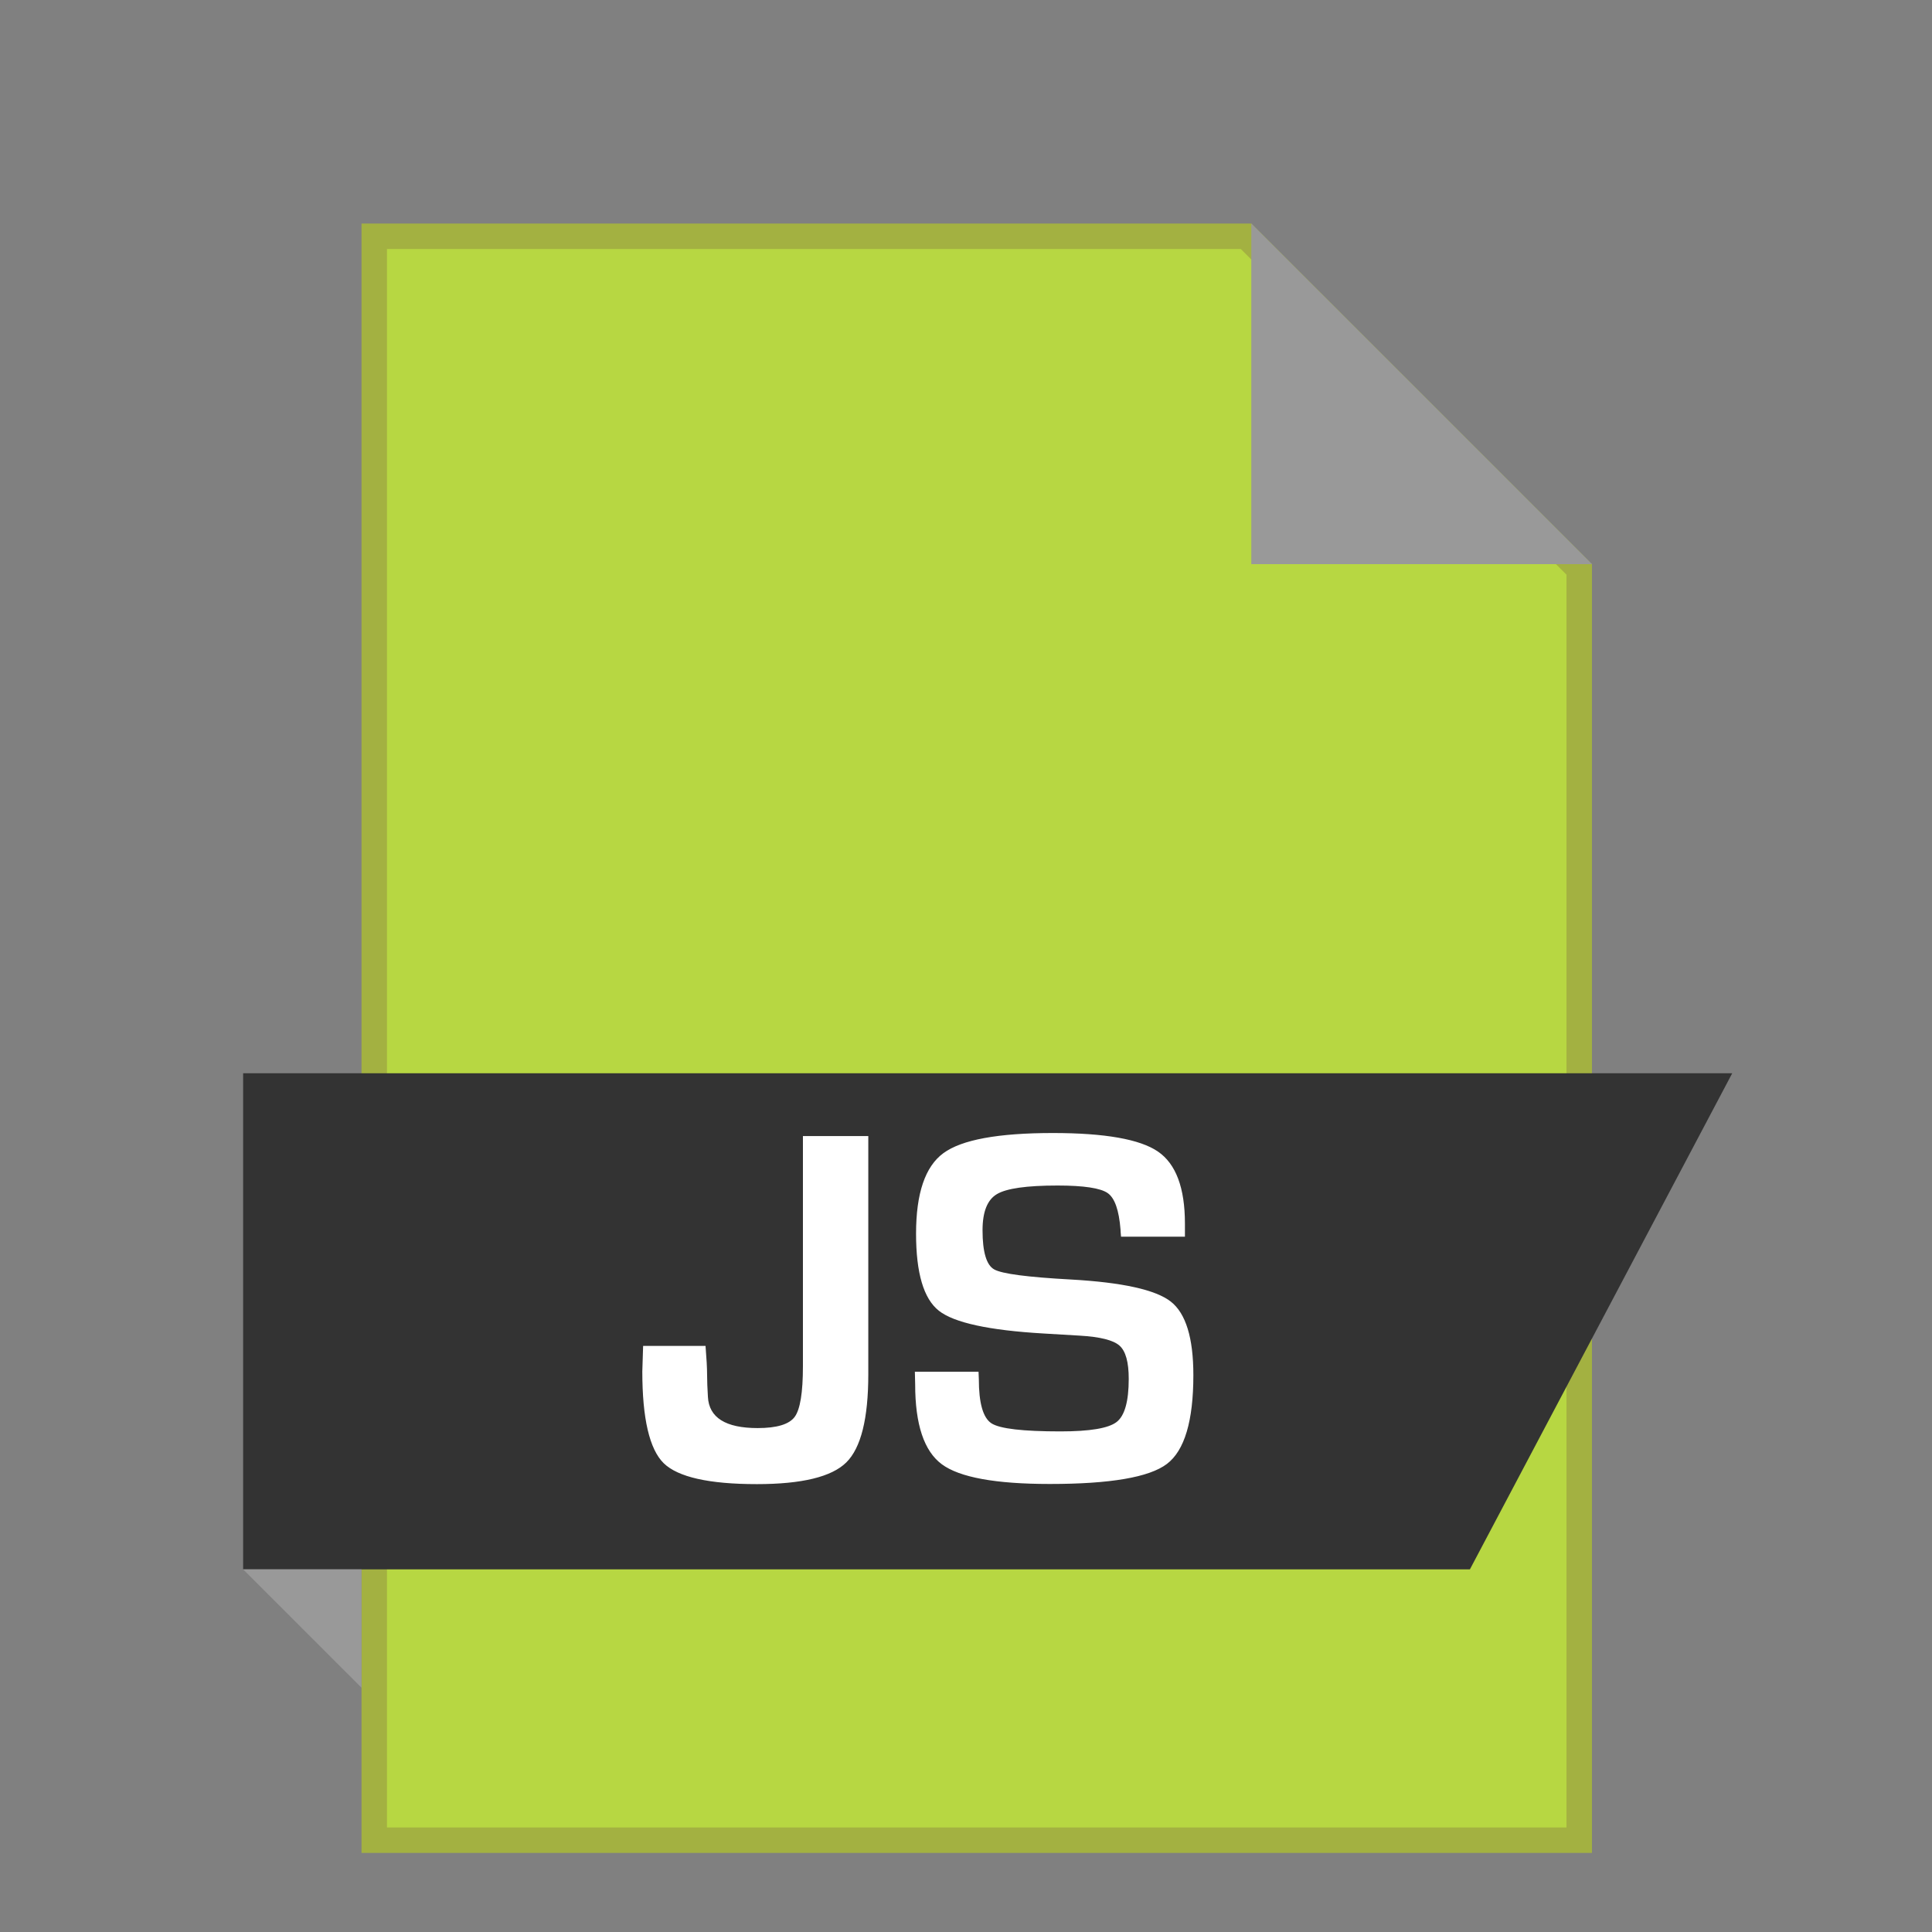 <svg class="icon" height="40" width="40" viewBox="0 0 512 512" xmlns="http://www.w3.org/2000/svg" fill-rule="evenodd" clip-rule="evenodd" stroke-linejoin="round" stroke-miterlimit="1.414"><rect x="0" y="0" width="512" height="512" fill="#808080" stroke="none"/><path d="M99.179 487.67V62.618h231.054l88.276 88.276v336.778H99.18z" fill="#b7d742" fill-rule="nonzero"/><path d="M328.83 65.99l86.306 86.306v332.001H102.552V65.99H328.83m2.793-6.747H95.806v431.801h326.077v-341.54l-90.26-90.26z" fill="#a3b141" fill-rule="nonzero"/><path d="M421.883 149.503h-90.274v-90.26l90.274 90.26z" fill="#999" fill-rule="nonzero"/><path d="M389.538 415.899H64.433v-131.47h394.625l-69.52 131.47z" fill="#333" fill-rule="nonzero"/><path d="M95.806 447.257v-31.36H64.433l31.373 31.36z" fill="#999" fill-rule="nonzero"/><path d="M230.107 301.066v63.122c0 11.739-1.94 19.519-5.82 23.36-3.88 3.84-11.798 5.761-23.712 5.761-12.68 0-20.91-1.862-24.693-5.546-3.762-3.704-5.663-11.836-5.663-24.32l.215-6.76h16.54c.275 3.39.412 5.937.412 7.623 0 1.607.078 3.566.215 5.84.275 5.526 4.664 8.309 13.19 8.309 5.094 0 8.367-1 9.817-2.98 1.45-1.978 2.175-6.446 2.175-13.423v-60.986h17.324zm83.933 26.672h-16.95c-.079-.863-.138-1.49-.138-1.882-.411-5.154-1.528-8.367-3.41-9.68-1.88-1.313-6.29-2-13.267-2-8.23 0-13.58.765-16.108 2.293-2.528 1.51-3.783 4.704-3.783 9.564 0 5.761 1.04 9.23 3.077 10.367 2.058 1.175 8.838 2.057 20.361 2.684 13.62.765 22.439 2.724 26.437 5.84 3.997 3.116 5.996 9.622 5.996 19.5 0 12.13-2.332 19.988-7.015 23.535-4.684 3.547-15.031 5.31-31.022 5.31-14.365 0-23.928-1.743-28.631-5.231-4.704-3.489-7.055-10.544-7.055-21.165l-.079-3.351h16.873l.079 1.96c0 6.368 1.117 10.268 3.35 11.718 2.215 1.431 8.33 2.137 18.285 2.137 7.76 0 12.718-.824 14.874-2.49 2.136-1.645 3.214-5.447 3.214-11.444 0-4.429-.804-7.349-2.45-8.799-1.627-1.45-5.134-2.332-10.543-2.646l-9.603-.568c-14.462-.843-23.712-2.861-27.73-6.036-4.017-3.174-6.035-9.975-6.035-20.42 0-10.68 2.41-17.794 7.25-21.34 4.86-3.568 14.522-5.331 29.043-5.331 13.738 0 23.027 1.646 27.789 4.899 4.781 3.253 7.172 9.622 7.172 19.107v3.469h.02z" fill="#fff" fill-rule="nonzero"/></svg>